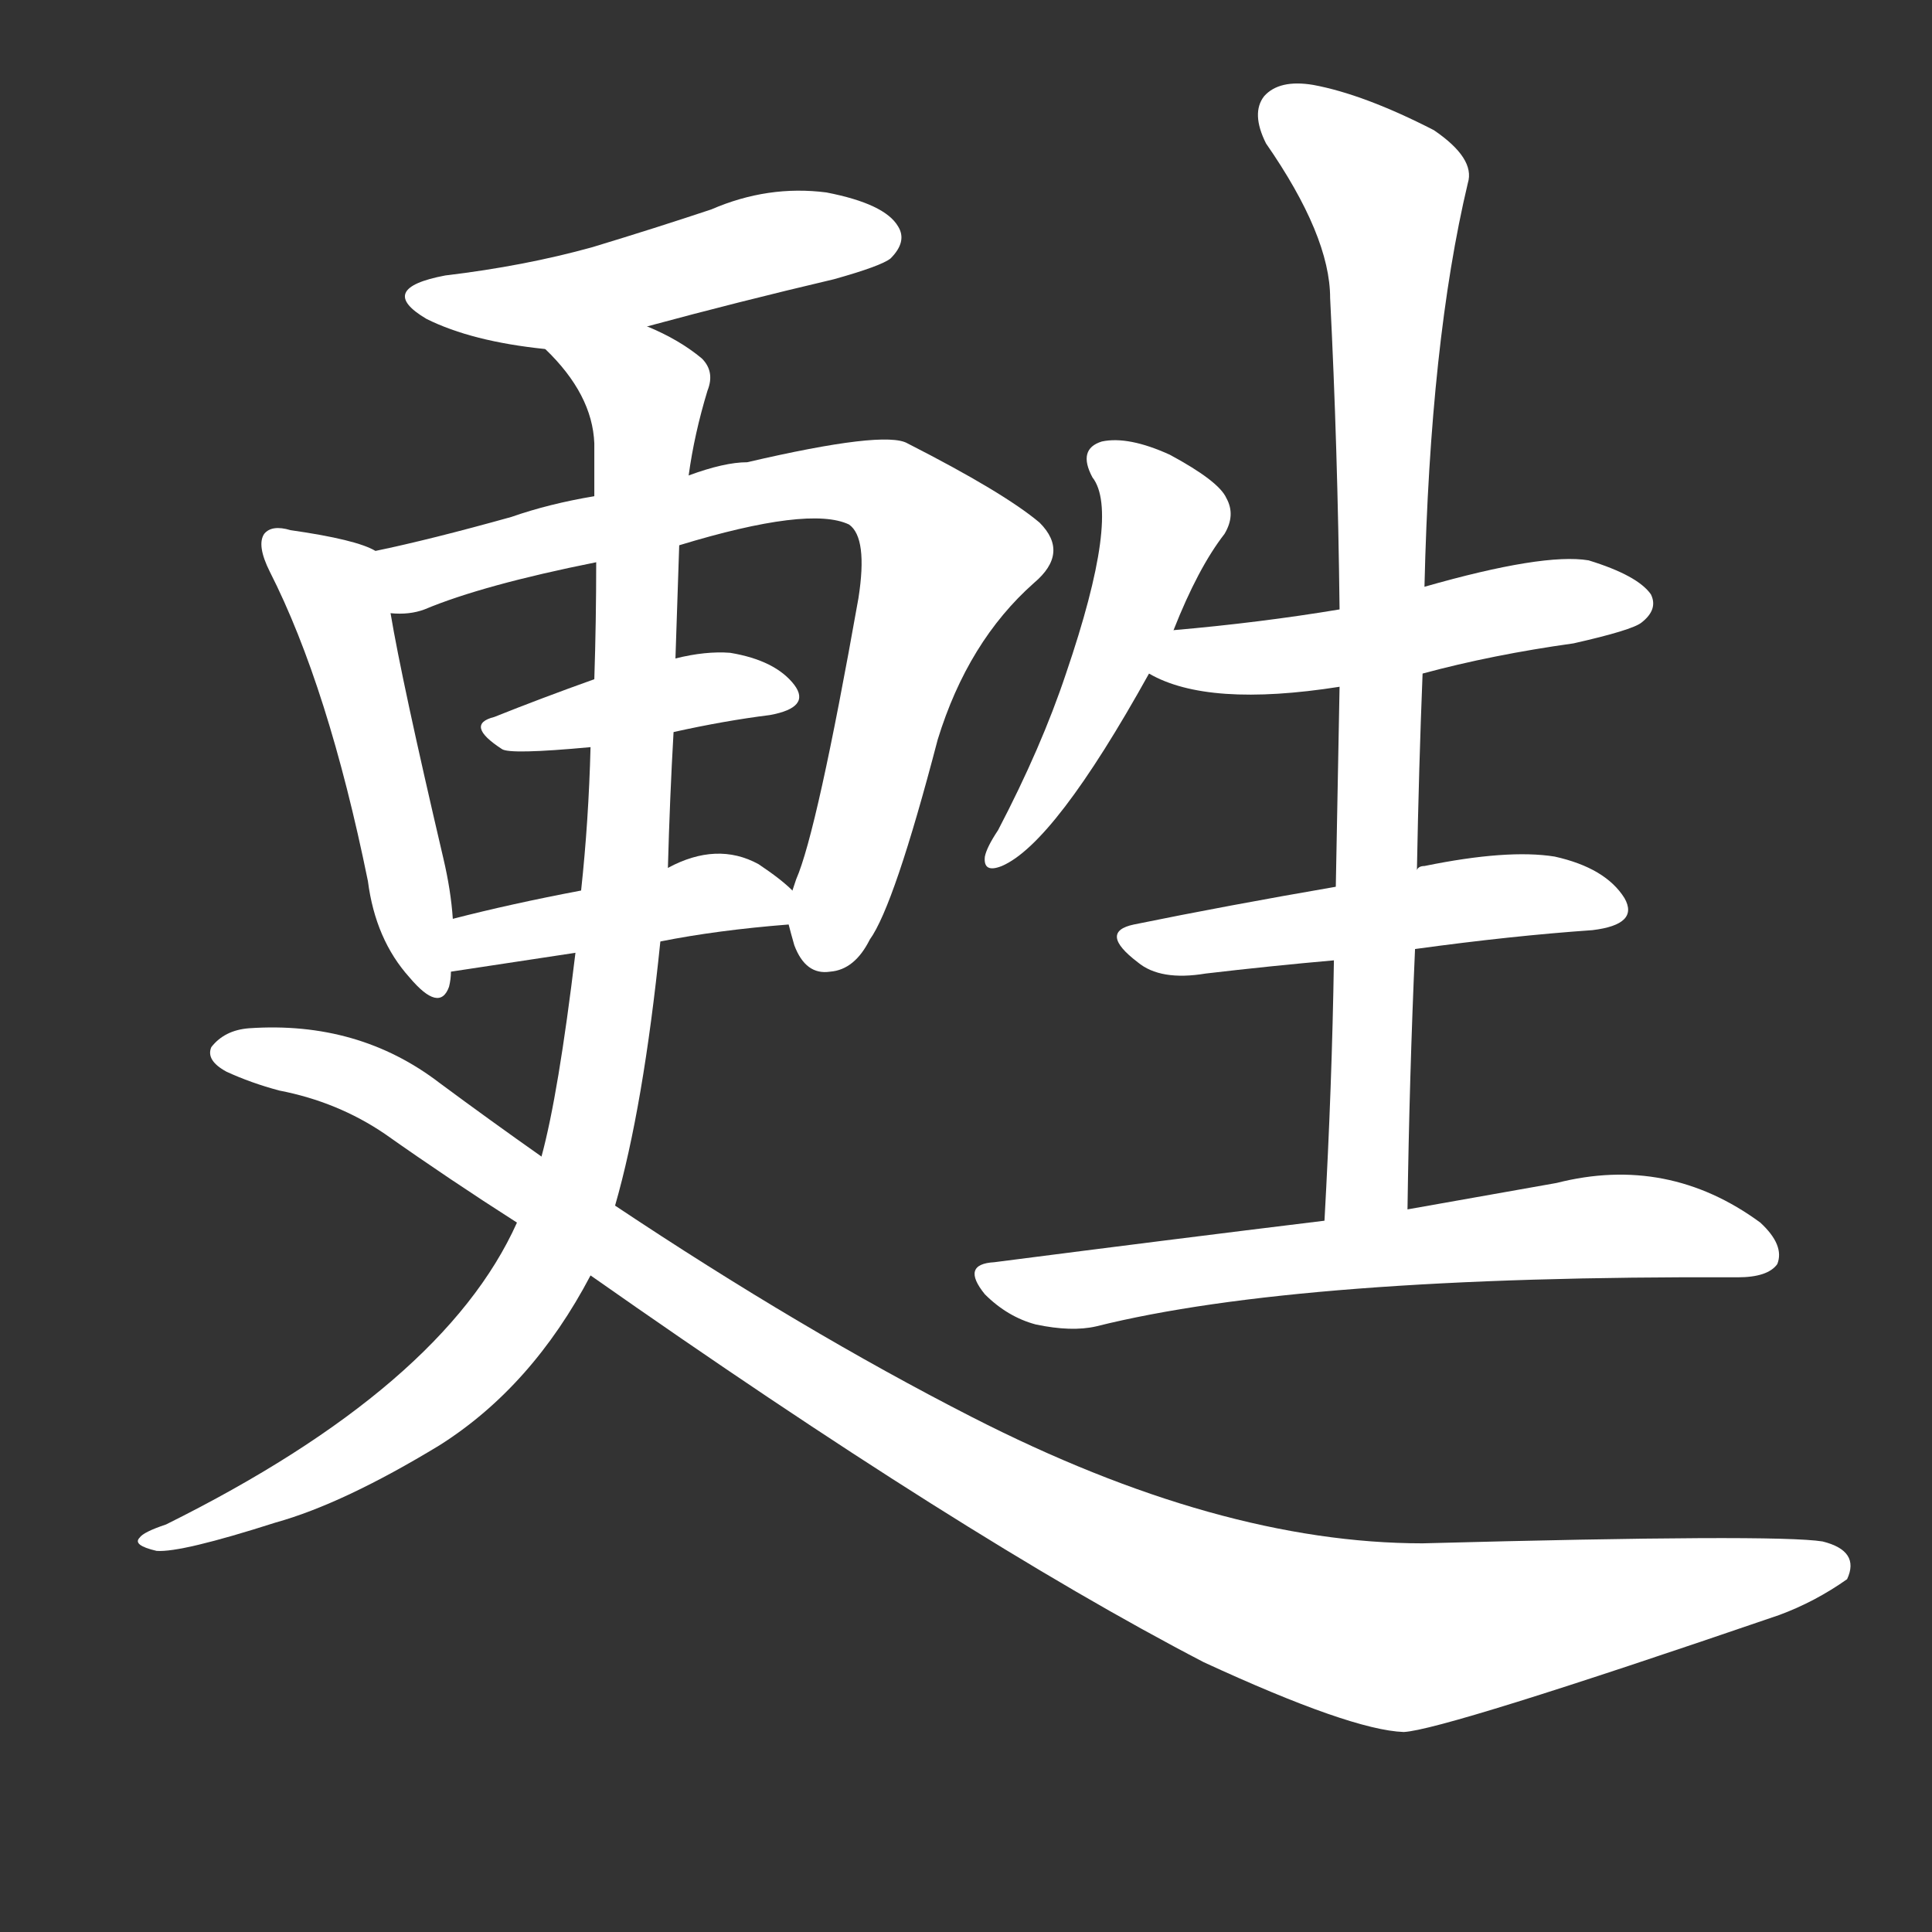 <svg version="1.1" viewBox="0 0 1024 1024" xmlns="http://www.w3.org/2000/svg">
  <rect x="0" y="0" width="1024" height="1024" fill="#333333" stroke="none"/>
  <g transform="scale(1, -1) translate(0, -900)">
    <style type="text/css">
        .stroke1 {fill: #FFFFFF;}
        .stroke2 {fill: #FFFFFF;}
        .stroke3 {fill: #FFFFFF;}
        .stroke4 {fill: #FFFFFF;}
        .stroke5 {fill: #FFFFFF;}
        .stroke6 {fill: #FFFFFF;}
        .stroke7 {fill: #FFFFFF;}
        .stroke8 {fill: #FFFFFF;}
        .stroke9 {fill: #FFFFFF;}
        .stroke10 {fill: #FFFFFF;}
        .stroke11 {fill: #FFFFFF;}
        .stroke12 {fill: #FFFFFF;}
        .stroke13 {fill: #FFFFFF;}
        .stroke14 {fill: #FFFFFF;}
        .stroke15 {fill: #FFFFFF;}
        .stroke16 {fill: #FFFFFF;}
        .stroke17 {fill: #FFFFFF;}
        .stroke18 {fill: #FFFFFF;}
        .stroke19 {fill: #FFFFFF;}
        .stroke20 {fill: #FFFFFF;}
        text {
            font-family: Helvetica;
            font-size: 50px;
            fill: #FFFFFF;}
            paint-order: stroke;
            stroke: #000000;
            stroke-width: 4px;
            stroke-linecap: butt;
            stroke-linejoin: miter;
            font-weight: 800;
        }
    </style>

    <path d="M 343 727 Q 391 740 442 752 Q 467 759 472 763 Q 481 772 476 780 Q 469 792 438 798 Q 407 802 377 789 Q 347 779 314 769 Q 278 759 236 754 Q 199 747 226 731 Q 250 719 289 715 L 343 727 Z" class="stroke1"/>
    <path d="M 199 608 Q 189 614 154 619 Q 144 622 140 617 Q 136 611 143 597 Q 174 536 195 433 Q 199 402 217 382 Q 233 363 238 377 Q 239 381 239 385 L 240 413 Q 239 428 235 445 Q 213 539 207 575 C 202 605 201 607 199 608 Z" class="stroke2"/>
    <path d="M 418 410 Q 419 406 421 399 Q 427 383 440 385 Q 453 386 461 402 Q 474 420 497 508 Q 513 560 548 591 Q 567 607 551 623 Q 532 639 481 665 Q 469 672 396 655 Q 384 655 365 648 L 315 637 Q 291 633 271 626 Q 228 614 199 608 C 170 602 177 572 207 575 Q 217 574 225 577 Q 256 590 316 602 L 360 611 Q 429 632 450 622 Q 460 615 455 583 Q 433 459 422 434 L 420 428 L 418 410 Z" class="stroke3"/>
    <path d="M 357 512 Q 384 518 408 521 Q 430 525 421 537 Q 411 550 387 554 Q 374 555 358 551 L 315 540 Q 287 530 262 520 Q 246 516 266 503 Q 270 500 313 504 L 357 512 Z" class="stroke4"/>
    <path d="M 350 401 Q 380 407 418 410 C 438 412 438 412 420 428 Q 414 434 402 442 Q 380 454 354 440 L 308 428 Q 271 421 240 413 C 211 406 209 381 239 385 L 305 395 L 350 401 Z" class="stroke5"/>
    <path d="M 326 261 Q 341 313 350 401 L 354 440 Q 355 477 357 512 L 358 551 L 360 611 L 365 648 Q 368 670 375 693 Q 379 703 372 710 Q 360 720 343 727 C 316 741 270 738 289 715 Q 314 691 315 665 Q 315 652 315 637 L 316 602 Q 316 571 315 540 L 313 504 Q 312 465 308 428 L 305 395 Q 296 320 287 287 L 274 252 Q 235 165 88 92 Q 76 88 74 85 Q 70 81 83 78 Q 96 77 146 93 Q 182 103 233 134 Q 282 165 313 224 L 326 261 Z" class="stroke6"/>
    <path d="M 313 224 Q 511 85 638 19 Q 716 -17 744 -18 Q 765 -17 943 44 Q 962 51 979 63 Q 986 78 966 83 Q 941 87 754 82 Q 646 82 515 149 Q 425 195 326 261 L 287 287 Q 260 306 233 326 Q 190 359 132 355 Q 119 354 112 345 Q 109 338 120 332 Q 133 326 148 322 Q 179 316 204 299 Q 238 275 274 252 L 313 224 Z" class="stroke7"/>
    <path d="M 622 566 Q 635 599 649 617 Q 655 627 650 636 Q 646 645 620 659 Q 598 669 584 666 Q 571 662 579 647 Q 594 628 565 543 Q 552 504 529 460 Q 523 451 522 446 Q 521 437 531 441 Q 559 453 609 543 L 622 566 Z" class="stroke8"/>
    <path d="M 754 543 Q 791 553 834 559 Q 865 566 870 570 Q 879 577 875 585 Q 868 595 842 603 Q 818 607 755 589 L 710 577 Q 668 570 622 566 C 592 563 582 556 609 543 Q 640 525 710 536 L 754 543 Z" class="stroke9"/>
    <path d="M 750 397 Q 801 404 844 407 Q 869 410 861 424 Q 851 440 824 446 Q 799 450 755 441 Q 752 441 751 439 C 743 436 738 435 708 430 Q 650 420 601 410 Q 582 406 603 390 Q 615 380 639 384 Q 673 388 707 391 L 750 397 Z" class="stroke10"/>
    <path d="M 746 259 Q 747 329 750 397 L 751 439 Q 752 493 754 543 L 755 589 Q 758 719 778 803 Q 782 816 760 831 Q 723 850 696 855 Q 678 858 670 849 Q 663 840 671 824 Q 705 775 705 742 Q 709 663 710 577 L 710 536 Q 709 484 708 430 L 707 391 Q 706 325 702 253 C 700 223 746 229 746 259 Z" class="stroke11"/>
    <path d="M 702 253 Q 620 243 527 231 Q 509 230 522 214 Q 534 202 549 198 Q 568 194 581 197 Q 689 224 921 223 Q 937 223 942 230 Q 946 240 933 252 Q 884 288 825 273 Q 791 267 746 259 L 702 253 Z" class="stroke12"/>
</g></svg>